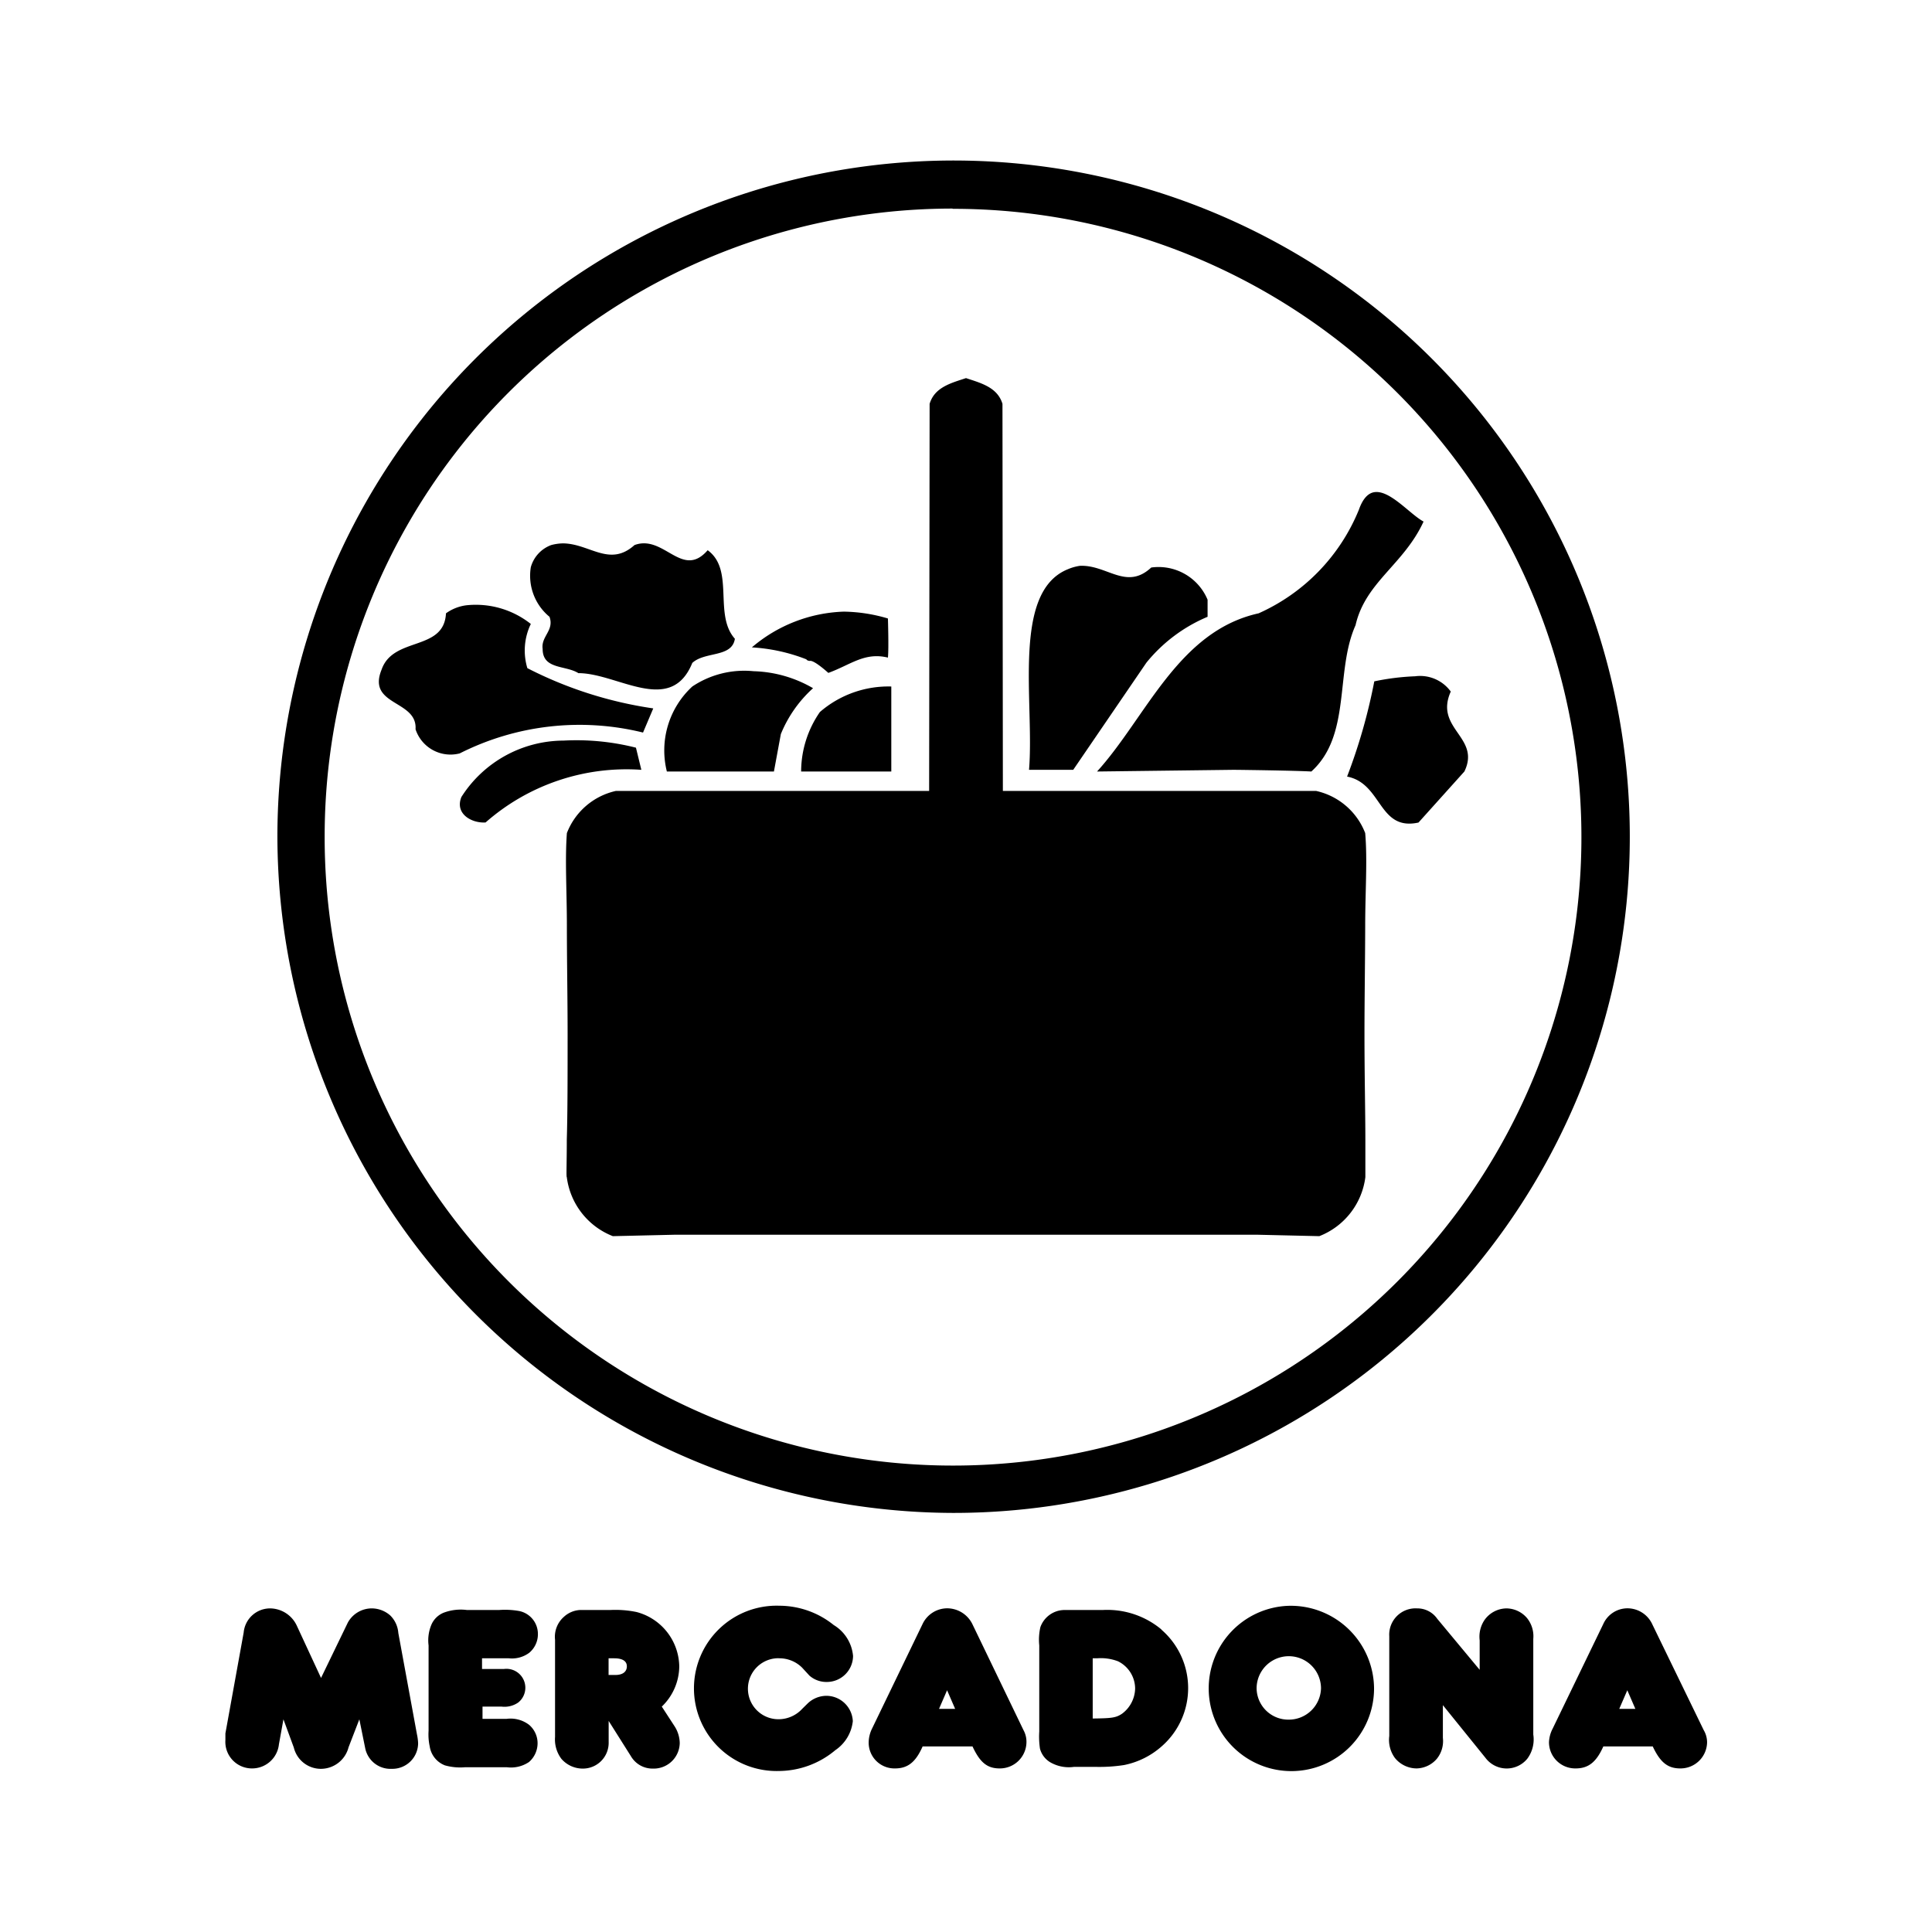 <svg xmlns="http://www.w3.org/2000/svg" width="3em" height="3em" viewBox="0 0 24 24"><path fill="currentColor" d="M17.072 8.464a7 7 0 0 1-.338 1.183c.439.085.387.68.887.571l.57-.634c.208-.428-.377-.529-.169-.993a.47.47 0 0 0-.443-.19a3 3 0 0 0-.507.063m-4.289 1.099h.549l.909-1.331a1.95 1.95 0 0 1 .76-.57V7.45a.66.66 0 0 0-.7-.4c-.31.288-.549-.037-.887-.021a.6.6 0 0 0-.148.042c-.703.283-.414 1.654-.483 2.492m-4.816 0L7.9 9.288A3 3 0 0 0 7 9.2a1.51 1.51 0 0 0-1.268.7c-.085.208.125.328.3.317a2.65 2.65 0 0 1 1.935-.654M6.826 7.662c.062.17-.108.243-.085.4c0 .257.285.2.444.3c.488 0 1.147.532 1.415-.127c.159-.146.492-.063.529-.3c-.268-.3 0-.854-.338-1.1c-.318.366-.542-.2-.909-.064c-.31.278-.555-.017-.887-.021a.6.6 0 0 0-.148.021a.41.41 0 0 0-.253.275a.66.66 0 0 0 .232.616m6.802 1.922l1.69-.021c.072 0 .764.009.972.021c.5-.452.292-1.243.549-1.817c.122-.536.6-.754.845-1.288c-.173-.092-.436-.419-.634-.36c-.065.02-.124.084-.169.212a2.4 2.4 0 0 1-1.246 1.288c-1.001.221-1.397 1.293-2.007 1.965m-5.344 0h1.33l.086-.465a1.56 1.56 0 0 1 .4-.57a1.55 1.55 0 0 0-.739-.211a1.16 1.16 0 0 0-.761.19a1.08 1.08 0 0 0-.316 1.056m1.774-1.373c.013-.007.065 0 .232.148c.276-.1.45-.261.74-.19c.012-.11 0-.486 0-.486a2 2 0 0 0-.549-.085a1.85 1.85 0 0 0-1.141.444a2.2 2.2 0 0 1 .676.148c.016.022.038.017.042.021m.127.634a1.3 1.3 0 0 0-.233.739h1.12V8.528a1.3 1.3 0 0 0-.887.317m-3.143 1.504c-.025.333 0 .731 0 1.151c0 .443.009.91.009 1.343c0 .517 0 .986-.01 1.313c0 .287-.008.464 0 .467a.91.91 0 0 0 .572.733l.781-.018h7.214l.781.018a.91.91 0 0 0 .572-.733v-.467c0-.327-.011-.8-.011-1.313c0-.433.008-.9.009-1.343c0-.42.029-.818 0-1.151a.85.85 0 0 0-.611-.524h-3.89l-.005-4.808c-.062-.207-.27-.259-.453-.32c-.184.061-.391.113-.452.32l-.006 4.808h-3.89a.85.85 0 0 0-.61.524M9.677 20.6a.4.4 0 0 1 .287.116l.092.1a.32.32 0 0 0 .213.078a.326.326 0 0 0 .328-.323a.5.5 0 0 0-.24-.384a1.08 1.08 0 0 0-.675-.24A1.027 1.027 0 1 0 9.677 22a1.1 1.1 0 0 0 .7-.259a.5.5 0 0 0 .217-.36a.33.33 0 0 0-.328-.315a.34.34 0 0 0-.231.093l-.07.069a.4.4 0 0 1-.295.129a.379.379 0 1 1 0-.758zm-3.356 0a.36.36 0 0 0 .254-.069a.3.3 0 0 0 .107-.236a.29.29 0 0 0-.231-.282A1 1 0 0 0 6.2 20h-.4a.6.6 0 0 0-.287.033a.28.28 0 0 0-.157.157a.5.5 0 0 0-.032.25v1.06a.7.7 0 0 0 .014.194a.3.3 0 0 0 .189.236a.7.7 0 0 0 .254.023h.513a.4.4 0 0 0 .278-.065a.31.31 0 0 0 .106-.235a.3.3 0 0 0-.106-.227a.38.38 0 0 0-.278-.074h-.3V21.2h.236a.3.3 0 0 0 .208-.051a.235.235 0 0 0-.18-.416h-.27V20.6Zm1.9.6a.7.7 0 0 0 .217-.5a.71.71 0 0 0-.531-.675A1.3 1.3 0 0 0 7.583 20h-.377a.32.32 0 0 0-.2.084a.33.33 0 0 0-.111.286v1.207a.4.4 0 0 0 .079.272a.35.35 0 0 0 .263.121a.32.32 0 0 0 .324-.329v-.263l.277.439a.31.31 0 0 0 .273.153a.323.323 0 0 0 .333-.319a.4.4 0 0 0-.065-.208Zm-.587-.393H7.56V20.6h.069c.1 0 .158.032.158.1s-.053.11-.153.107m13.53.685l-.638-1.313a.34.34 0 0 0-.309-.2a.33.33 0 0 0-.3.194l-.629 1.3a.4.4 0 0 0-.046.171a.326.326 0 0 0 .332.324c.161 0 .258-.082.343-.273h.614c.094.2.188.273.342.273a.33.33 0 0 0 .333-.324a.3.3 0 0 0-.042-.152m-1.049-.264l.1-.231l.1.231zm-1.401-1.248a.34.34 0 0 0-.272.143a.37.37 0 0 0-.061.254v.366l-.527-.634a.3.3 0 0 0-.249-.129a.327.327 0 0 0-.347.347v1.238a.38.38 0 0 0 .07.273a.35.35 0 0 0 .268.13a.34.34 0 0 0 .254-.121a.35.35 0 0 0 .074-.258v-.407l.527.652a.33.33 0 0 0 .522.013a.4.4 0 0 0 .074-.3v-1.188a.36.36 0 0 0-.078-.259a.34.34 0 0 0-.255-.12m-6.881-1.186a8.4 8.4 0 1 0-8.387-8.407a8.417 8.417 0 0 0 8.387 8.407m0-16.2a7.806 7.806 0 1 1-7.8 7.8a7.8 7.8 0 0 1 7.8-7.803zM7.988 9.1l.127-.3a5 5 0 0 1-1.564-.5a.76.76 0 0 1 .043-.549a1.1 1.1 0 0 0-.8-.232a.55.55 0 0 0-.254.1c-.024.477-.656.283-.8.7c-.184.452.447.374.422.74a.457.457 0 0 0 .549.3A3.3 3.3 0 0 1 7.988 9.1m8.017 10.848a1.027 1.027 0 1 0 1.064 1.026a1.035 1.035 0 0 0-1.064-1.026m.005 1.414a.394.394 0 0 1-.4-.388a.4.4 0 0 1 .8 0a.4.4 0 0 1-.4.388m-3.929-1.183a.35.35 0 0 0-.314-.2a.34.34 0 0 0-.306.194l-.628 1.3a.4.4 0 0 0-.042.171a.32.32 0 0 0 .328.324c.161 0 .258-.082.342-.273h.62c.093.2.183.273.337.273a.33.33 0 0 0 .333-.324a.3.3 0 0 0-.037-.152zm-.416 1.049l.1-.231l.1.231zm2.764-.985A1.05 1.05 0 0 0 13.7 20h-.476a.32.32 0 0 0-.3.213a.7.7 0 0 0-.014.227v1.07a1 1 0 0 0 .009.213a.28.28 0 0 0 .139.175a.46.46 0 0 0 .282.051h.282a2 2 0 0 0 .342-.023a1 1 0 0 0 .471-.236a.96.96 0 0 0-.009-1.447zm-.49 1.045c-.078.053-.135.057-.365.06V20.6h.055a.6.6 0 0 1 .259.037a.38.38 0 0 1 .213.338a.4.4 0 0 1-.162.313m-8.991-1.003a.34.34 0 0 0-.1-.217a.35.35 0 0 0-.227-.088a.34.34 0 0 0-.3.176l-.333.688l-.3-.647a.37.37 0 0 0-.333-.217a.33.33 0 0 0-.328.3L2.8 21.533v.083a.33.33 0 0 0 .333.352a.335.335 0 0 0 .332-.3l.056-.31l.129.351a.346.346 0 0 0 .342.264a.356.356 0 0 0 .338-.268l.134-.347l.074.365a.32.32 0 0 0 .328.25a.32.32 0 0 0 .328-.315a.6.6 0 0 0-.014-.111z"/></svg>
